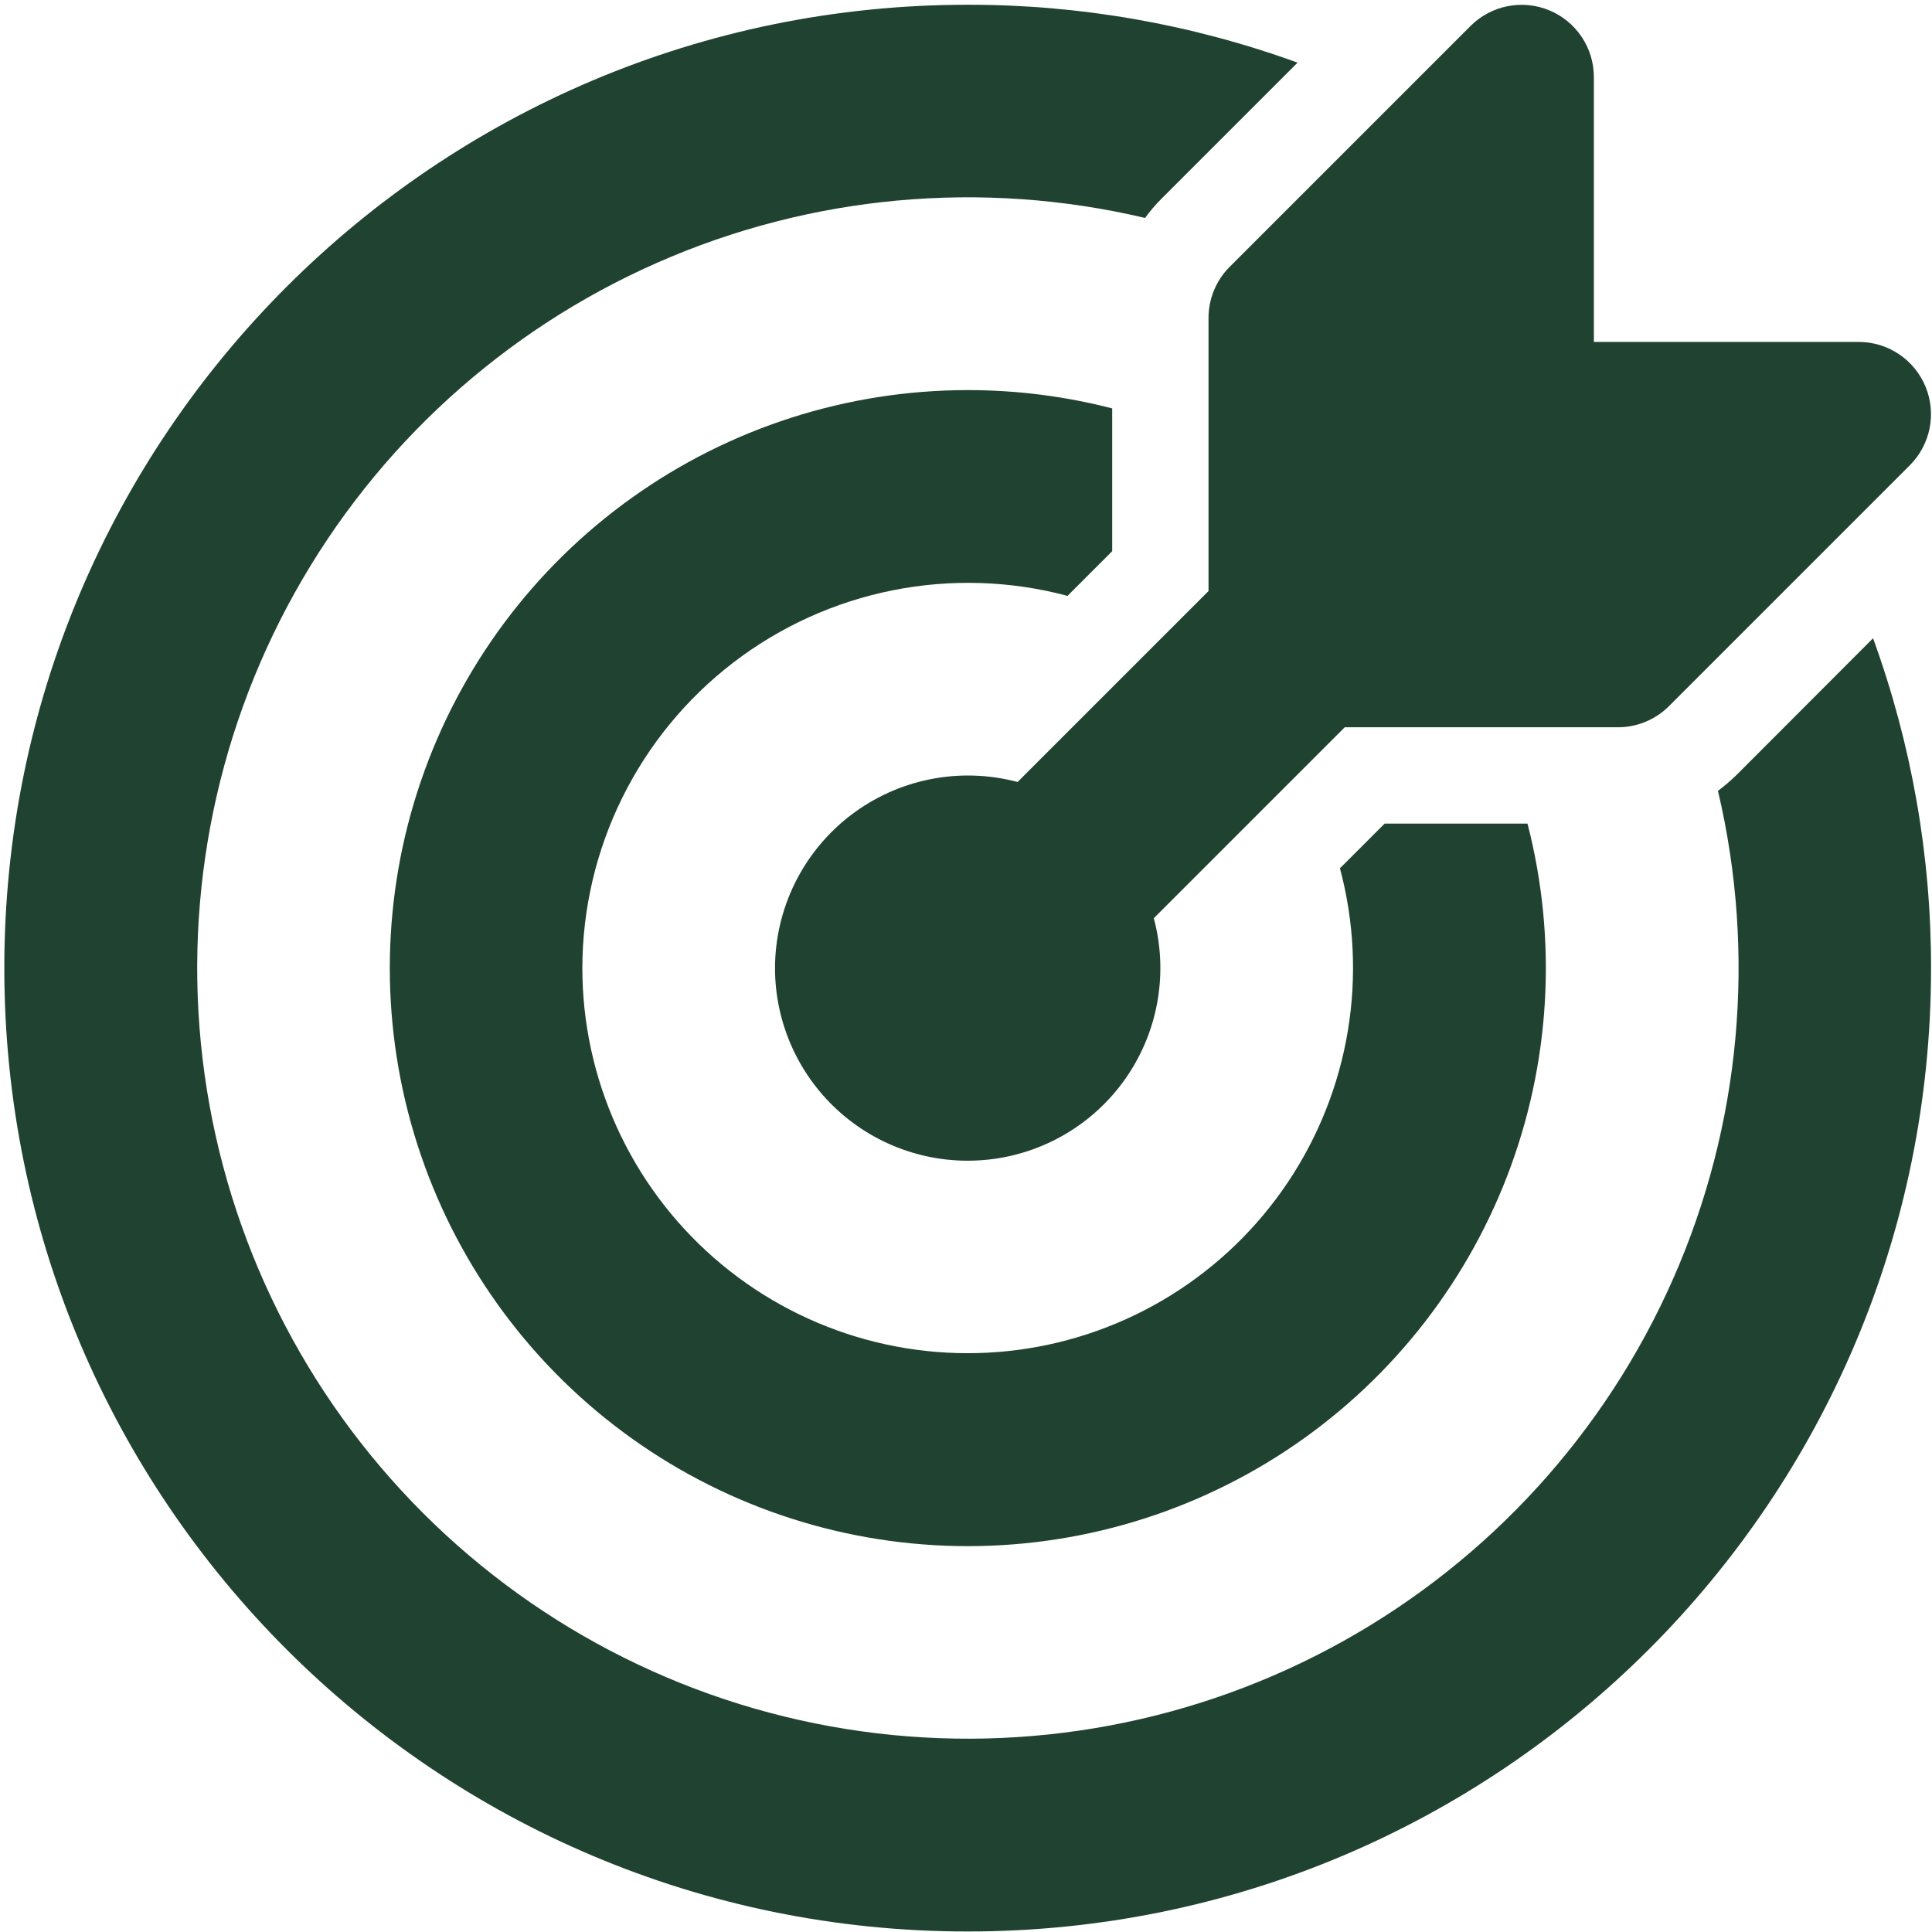<svg width="376" height="376" viewBox="0 0 376 376" fill="none" xmlns="http://www.w3.org/2000/svg">
<path d="M371.691 90.544C373.655 88.578 374.993 86.073 375.534 83.347C376.076 80.621 375.797 77.796 374.734 75.228C373.671 72.66 371.87 70.465 369.56 68.919C367.25 67.374 364.534 66.548 361.754 66.546H310.195V14.987C310.193 12.207 309.367 9.491 307.821 7.181C306.276 4.871 304.081 3.07 301.513 2.007C298.945 0.944 296.12 0.665 293.394 1.207C290.668 1.748 288.163 3.086 286.197 5.05L239.325 51.922C236.687 54.556 235.203 58.13 235.2 61.858V115.03L198.04 152.19C192.484 150.712 186.663 150.529 181.026 151.656C175.388 152.782 170.085 155.188 165.524 158.687C160.963 162.187 157.266 166.687 154.719 171.841C152.171 176.994 150.841 182.664 150.83 188.413C150.833 193.749 151.974 199.024 154.178 203.884C156.383 208.744 159.599 213.077 163.612 216.595C167.625 220.112 172.343 222.732 177.449 224.281C182.556 225.829 187.935 226.269 193.226 225.572C198.516 224.875 203.597 223.057 208.129 220.239C212.661 217.421 216.539 213.668 219.504 209.231C222.469 204.795 224.453 199.776 225.324 194.511C226.194 189.246 225.93 183.856 224.551 178.701L261.711 141.541H314.882C318.611 141.538 322.185 140.054 324.819 137.416L371.691 90.544ZM188.328 0.925C210.221 0.896 231.949 4.71 252.524 12.193L226.051 38.666C224.888 39.829 223.801 41.104 222.845 42.416C191.084 34.915 157.743 37.977 127.88 51.138C98.017 64.299 73.261 86.841 57.368 115.344C41.475 143.847 35.311 176.756 39.812 209.078C44.313 241.401 59.234 271.374 82.31 294.45C105.386 317.526 135.359 332.446 167.681 336.947C200.004 341.448 232.913 335.285 261.416 319.392C289.919 303.498 312.46 278.743 325.621 248.88C338.782 219.017 341.845 185.676 334.344 153.915C335.656 152.94 336.912 151.853 338.093 150.69L364.529 124.217C372.018 144.791 375.838 166.519 375.816 188.413C375.816 291.962 291.878 375.901 188.328 375.901C84.778 375.901 0.84 291.962 0.84 188.413C0.84 84.863 84.778 0.925 188.328 0.925ZM188.328 75.92C198.04 75.92 207.452 77.158 216.451 79.482V107.268L208.689 115.03C208.378 115.337 208.071 115.65 207.771 115.968C196.658 113.004 185.013 112.633 173.734 114.882C162.455 117.132 151.843 121.943 142.718 128.943C133.593 135.943 126.197 144.946 121.103 155.257C116.008 165.568 113.349 176.912 113.333 188.413C113.34 199.085 115.626 209.632 120.036 219.351C124.446 229.069 130.879 237.734 138.906 244.767C146.933 251.8 156.369 257.038 166.582 260.133C176.796 263.227 187.552 264.106 198.133 262.711C208.713 261.316 218.874 257.679 227.936 252.042C236.998 246.406 244.753 238.9 250.683 230.027C256.612 221.154 260.579 211.117 262.32 200.588C264.06 190.059 263.533 179.28 260.773 168.97L261.711 168.052L269.473 160.29H297.277C303.142 183.004 301.759 206.984 293.321 228.874C284.883 250.764 269.813 269.468 250.219 282.369C230.625 295.27 207.488 301.722 184.046 300.823C160.604 299.924 138.029 291.719 119.48 277.355C100.932 262.991 87.339 243.188 80.602 220.717C73.865 198.245 74.322 174.23 81.91 152.031C89.497 129.832 103.834 110.561 122.916 96.913C141.998 83.266 164.868 75.926 188.328 75.92Z" fill="#204231"/>
</svg>
